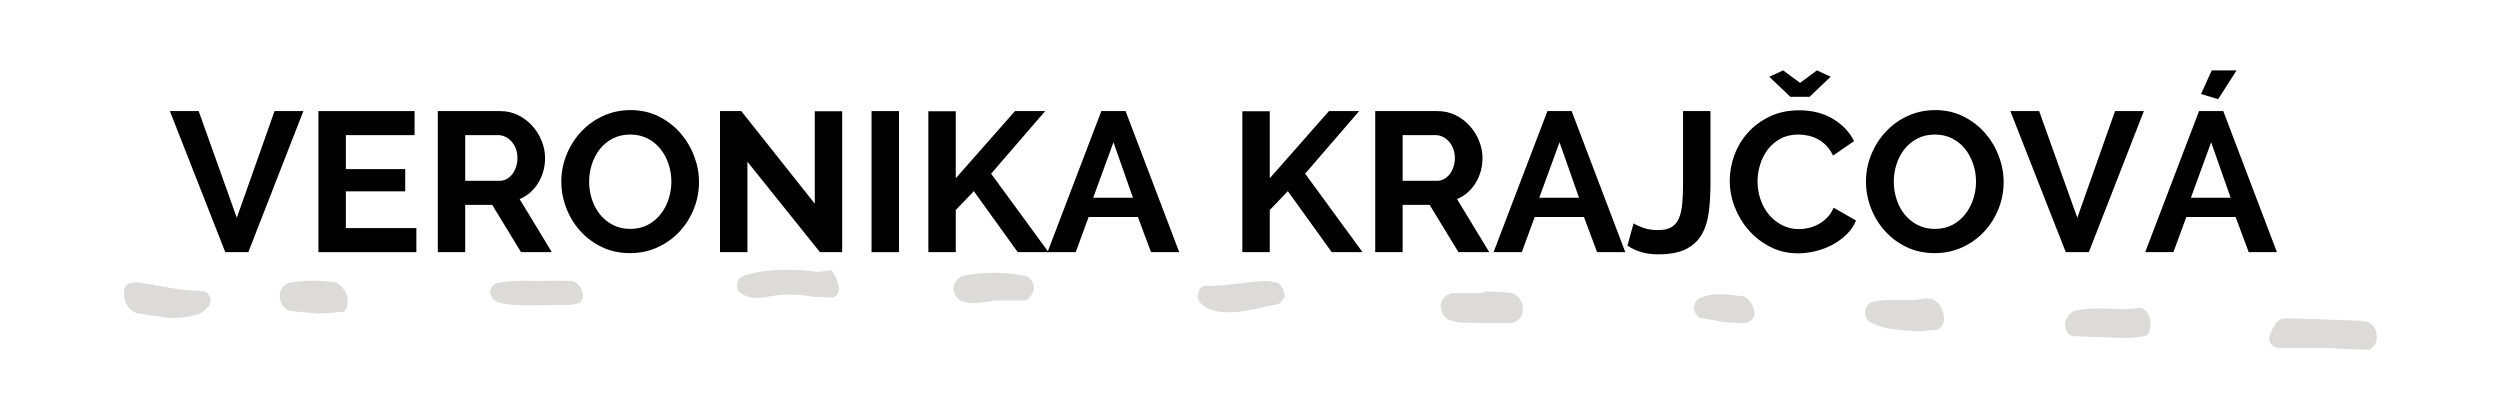<svg xmlns="http://www.w3.org/2000/svg" width="2250" viewBox="0 0 2250 375" height="375" version="1.0"><defs><clipPath id="a"><path d="M 2042 286 L 2139.781 286 L 2139.781 315 L 2042 315 Z M 2042 286"/></clipPath><clipPath id="b"><path d="M 663 242.098 L 756 242.098 L 756 269 L 663 269 Z M 663 242.098"/></clipPath></defs><g clip-path="url(#a)"><path fill="#DDDBDA" d="M 2092.637 313.082 C 2076.531 313.082 2063.566 313.082 2050.602 313.082 C 2044.711 313.082 2040.781 306.824 2042.746 301.344 C 2043.137 300.562 2043.531 299.781 2043.922 298.605 C 2044.711 297.039 2045.496 295.477 2046.672 293.52 C 2049.031 288.824 2052.566 286.477 2057.672 286.477 C 2078.102 286.867 2098.531 287.648 2118.957 288.434 C 2122.496 288.434 2126.422 288.824 2129.957 289.605 C 2133.887 290.391 2136.246 293.129 2137.816 296.648 C 2139.387 300.953 2139.781 306.039 2137.422 309.953 C 2136.246 311.91 2133.496 314.648 2131.531 314.648 C 2126.031 315.039 2120.531 314.258 2115.031 314.258 C 2105.996 313.867 2097.746 313.477 2092.637 313.082 Z M 2092.637 313.082"/></g><g clip-path="url(#b)"><path fill="#DDDBDA" d="M 747.887 243.043 C 752.602 247.738 753.781 253.219 754.961 258.695 C 755.746 263.781 752.211 268.086 747.496 267.695 C 741.211 267.305 734.531 267.695 728.246 266.52 C 715.281 264.562 702.711 264.562 689.746 267.305 C 685.422 268.086 680.316 268.477 675.996 267.695 C 672.461 267.305 668.922 265.348 666.172 263.391 C 661.852 260.652 662.637 251.262 667.352 249.305 C 669.711 248.129 672.461 246.957 674.816 246.566 C 689.352 242.652 703.887 242.652 718.816 243.043 C 724.316 243.043 729.816 244.219 735.316 244.609 C 739.637 244.609 743.961 243.434 747.887 243.043 Z M 747.887 243.043"/></g><path fill="#DDDBDA" d="M 152.316 286.086 C 143.281 284.91 133.852 283.738 124.816 282.172 C 115.781 280.605 110.281 270.824 111.852 260.652 C 112.246 257.52 114.602 255.566 116.961 254.781 C 120.496 254 124.422 254 127.961 254.781 C 138.961 256.348 149.961 258.695 160.961 260.262 C 168.422 261.434 175.887 261.434 182.961 262.215 C 188.461 263 191.602 270.824 188.066 275.129 C 185.711 277.867 182.961 281 179.816 282.172 C 171.172 285.301 161.746 286.477 152.316 286.086 Z M 152.316 286.086"/><path fill="#DDDBDA" d="M 1335.602 262.215 C 1343.066 262.609 1350.531 262.609 1357.996 263.391 C 1367.422 264.172 1373.316 274.348 1369.387 284.129 C 1368.602 286.477 1365.852 288.434 1363.496 289.605 C 1361.922 290.391 1359.961 290.781 1357.996 290.781 C 1343.852 290.781 1330.102 290.781 1315.961 290.391 C 1312.422 290.391 1308.496 289.215 1304.961 288.043 C 1299.461 286.477 1295.137 277.867 1297.102 272 C 1298.281 268.086 1303.387 263.781 1307.316 263.781 C 1316.746 263.781 1325.781 263.781 1335.211 263.781 C 1335.602 263 1335.602 262.609 1335.602 262.215 Z M 1335.602 262.215"/><path fill="#DDDBDA" d="M 1896.602 303.691 C 1886.387 303.301 1876.172 302.91 1865.961 302.52 C 1860.852 302.129 1857.316 295.086 1858.887 289.605 C 1860.852 283.738 1863.996 279.824 1870.281 279.043 C 1876.566 278.258 1883.246 277.477 1889.531 277.477 C 1901.711 277.867 1913.496 279.043 1925.672 277.086 C 1927.637 276.695 1930.781 279.043 1932.352 281 C 1936.672 286.867 1935.887 293.129 1933.922 299.387 C 1933.531 300.953 1931.566 302.52 1929.996 302.52 C 1925.281 303.301 1920.961 304.082 1916.246 304.082 C 1909.566 304.477 1903.281 303.691 1896.602 303.691 Z M 1896.602 303.691"/><path fill="#DDDBDA" d="M 1726.496 298.215 C 1715.887 297.434 1707.246 297.039 1698.996 295.477 C 1693.496 294.691 1688.387 292.344 1683.281 289.996 C 1680.137 288.434 1678.172 284.91 1678.566 280.605 C 1678.566 277.477 1682.102 272.391 1684.461 272 C 1687.211 271.215 1689.961 270.434 1692.711 270.434 C 1705.672 269.258 1718.637 271.215 1731.602 268.867 C 1741.816 267.305 1749.672 275.129 1749.672 288.434 C 1749.672 291.172 1745.746 296.648 1743.387 296.648 C 1737.102 297.434 1730.422 297.824 1726.496 298.215 Z M 1726.496 298.215"/><path fill="#DDDBDA" d="M 483.102 252.824 C 493.316 252.824 503.531 252.434 513.352 252.824 C 519.246 252.824 523.961 259.086 524.746 266.129 C 525.137 268.477 522.781 272.391 520.816 272.781 C 518.066 273.172 515.316 274.348 512.961 274.348 C 498.031 274.738 483.496 274.738 468.566 274.738 C 463.066 274.738 457.566 273.953 452.066 273.172 C 449.316 272.781 446.961 271.215 444.602 270.043 C 442.637 268.867 440.281 262.609 441.461 260.262 C 442.637 257.914 444.602 255.172 446.961 254.781 C 452.461 253.609 457.961 253.219 463.461 252.824 C 469.746 252.434 476.422 252.824 482.711 252.824 C 483.102 252.824 483.102 252.824 483.102 252.824 Z M 483.102 252.824"/><path fill="#DDDBDA" d="M 1140.746 252.824 C 1142.316 253.219 1145.852 253.609 1149.387 254.391 C 1152.531 255.172 1156.066 261.434 1156.066 265.738 C 1156.066 268.477 1152.137 273.562 1149.781 273.953 C 1132.496 276.695 1115.996 282.953 1097.922 280.605 C 1092.422 279.824 1087.316 278.258 1082.602 274.738 C 1079.066 272.391 1076.711 267.305 1078.672 262.609 C 1079.461 260.262 1082.211 257.129 1083.781 257.129 C 1102.246 258.305 1120.316 253.219 1140.746 252.824 Z M 1140.746 252.824"/><path fill="#DDDBDA" d="M 896.387 270.434 C 890.102 271.215 883.816 272.391 877.137 272.781 C 873.602 273.172 869.672 272 866.137 271.215 C 861.031 269.652 857.496 263.781 858.281 257.914 C 859.066 253.609 862.996 248.914 866.922 248.129 C 885.387 244.609 903.852 244.609 922.316 248.129 C 926.246 248.914 930.566 254 930.566 258.305 C 930.566 263.781 926.246 270.434 921.137 270.434 C 913.281 270.434 905.031 270.434 896.387 270.434 Z M 896.387 270.434"/><path fill="#DDDBDA" d="M 286.281 282.172 C 278.816 281.391 270.172 281 261.922 279.824 C 255.637 279.043 251.316 272.391 251.711 265.348 C 252.102 260.652 255.637 255.957 259.566 254.781 C 273.316 252.043 287.461 252.043 301.211 254 C 303.566 254.391 305.922 256.738 307.887 258.695 C 312.996 263.781 313.781 270.043 312.211 276.695 C 311.816 278.258 310.246 280.215 308.672 280.605 C 301.996 281.391 294.531 281.781 286.281 282.172 Z M 286.281 282.172"/><path fill="#DDDBDA" d="M 1551.672 289.996 C 1548.531 289.215 1539.496 287.648 1530.461 286.086 C 1527.711 285.695 1524.961 281 1524.566 277.477 C 1524.172 272.781 1527.316 268.867 1532.031 267.305 C 1543.816 263 1555.996 265.348 1567.781 266.52 C 1572.887 266.91 1577.996 273.953 1579.172 280.605 C 1579.961 284.91 1575.246 290.391 1571.711 290.391 C 1570.922 290.391 1569.746 290.781 1568.961 290.781 C 1565.031 290.781 1561.496 290.781 1551.672 289.996 Z M 1551.672 289.996"/><g><g><g><path d="M 26.281 -126.953 L 60.609 -30.938 L 94.578 -126.953 L 120.516 -126.953 L 70.984 0 L 50.234 0 L 0.359 -126.953 Z M 26.281 -126.953" transform="translate(152.52 226.933)"/></g></g></g><g><g><g><path d="M 101.375 -21.641 L 101.375 0 L 13.234 0 L 13.234 -126.953 L 99.766 -126.953 L 99.766 -105.312 L 37.906 -105.312 L 37.906 -74.734 L 91.359 -74.734 L 91.359 -54.719 L 37.906 -54.719 L 37.906 -21.641 Z M 101.375 -21.641" transform="translate(273.353 226.933)"/></g></g></g><g><g><g><path d="M 13.234 0 L 13.234 -126.953 L 69.375 -126.953 C 75.219 -126.953 80.609 -125.727 85.547 -123.281 C 90.492 -120.832 94.754 -117.613 98.328 -113.625 C 101.91 -109.633 104.711 -105.102 106.734 -100.031 C 108.766 -94.969 109.781 -89.875 109.781 -84.75 C 109.781 -76.52 107.723 -69.035 103.609 -62.297 C 99.492 -55.566 93.922 -50.711 86.891 -47.734 L 115.859 0 L 88.141 0 L 62.219 -42.547 L 37.906 -42.547 L 37.906 0 Z M 37.906 -64.188 L 68.844 -64.188 C 71.102 -64.188 73.219 -64.723 75.188 -65.797 C 77.156 -66.867 78.852 -68.328 80.281 -70.172 C 81.707 -72.023 82.836 -74.203 83.672 -76.703 C 84.504 -79.203 84.922 -81.883 84.922 -84.75 C 84.922 -87.727 84.441 -90.469 83.484 -92.969 C 82.535 -95.477 81.254 -97.656 79.641 -99.5 C 78.035 -101.344 76.191 -102.77 74.109 -103.781 C 72.023 -104.801 69.91 -105.312 67.766 -105.312 L 37.906 -105.312 Z M 37.906 -64.188" transform="translate(380.78 226.933)"/></g></g></g><g><g><g><path d="M 67.406 0.891 C 58.102 0.891 49.664 -0.926 42.094 -4.562 C 34.531 -8.195 28.035 -13.023 22.609 -19.047 C 17.191 -25.066 12.992 -31.945 10.016 -39.688 C 7.035 -47.438 5.547 -55.363 5.547 -63.469 C 5.547 -71.938 7.125 -80.039 10.281 -87.781 C 13.438 -95.531 17.785 -102.383 23.328 -108.344 C 28.867 -114.312 35.453 -119.051 43.078 -122.562 C 50.711 -126.082 59 -127.844 67.938 -127.844 C 77.113 -127.844 85.488 -125.961 93.062 -122.203 C 100.633 -118.453 107.102 -113.535 112.469 -107.453 C 117.832 -101.379 122.004 -94.469 124.984 -86.719 C 127.961 -78.969 129.453 -71.098 129.453 -63.109 C 129.453 -54.648 127.898 -46.578 124.797 -38.891 C 121.703 -31.203 117.41 -24.406 111.922 -18.5 C 106.441 -12.602 99.883 -7.895 92.25 -4.375 C 84.625 -0.863 76.344 0.891 67.406 0.891 Z M 30.578 -63.469 C 30.578 -57.988 31.41 -52.688 33.078 -47.562 C 34.742 -42.438 37.156 -37.906 40.312 -33.969 C 43.477 -30.039 47.352 -26.883 51.938 -24.5 C 56.531 -22.113 61.742 -20.922 67.578 -20.922 C 73.547 -20.922 78.82 -22.141 83.406 -24.578 C 88 -27.023 91.875 -30.273 95.031 -34.328 C 98.188 -38.379 100.566 -42.938 102.172 -48 C 103.785 -53.07 104.594 -58.227 104.594 -63.469 C 104.594 -68.957 103.727 -74.266 102 -79.391 C 100.27 -84.516 97.828 -89.039 94.672 -92.969 C 91.516 -96.906 87.641 -100.035 83.047 -102.359 C 78.461 -104.68 73.305 -105.844 67.578 -105.844 C 61.617 -105.844 56.316 -104.617 51.672 -102.172 C 47.023 -99.734 43.148 -96.516 40.047 -92.516 C 36.953 -88.523 34.598 -84 32.984 -78.938 C 31.379 -73.875 30.578 -68.719 30.578 -63.469 Z M 30.578 -63.469" transform="translate(499.645 226.933)"/></g></g></g><g><g><g><path d="M 37.906 -81.359 L 37.906 0 L 13.234 0 L 13.234 -126.953 L 32.359 -126.953 L 98.516 -43.625 L 98.516 -126.766 L 123.188 -126.766 L 123.188 0 L 103.172 0 Z M 37.906 -81.359" transform="translate(634.777 226.933)"/></g></g></g><g><g><g><path d="M 13.234 0 L 13.234 -126.953 L 37.906 -126.953 L 37.906 0 Z M 13.234 0" transform="translate(771.16 226.933)"/></g></g></g><g><g><g><path d="M 13.234 0 L 13.234 -126.766 L 37.906 -126.766 L 37.906 -66.516 L 91.188 -126.953 L 118.359 -126.953 L 69.734 -70.625 L 121.406 0 L 93.688 0 L 54.172 -54.891 L 37.906 -37.906 L 37.906 0 Z M 13.234 0" transform="translate(822.282 226.933)"/></g></g></g><g><g><g><path d="M 49.344 -126.953 L 71.156 -126.953 L 119.438 0 L 94.047 0 L 82.25 -31.641 L 37.906 -31.641 L 26.281 0 L 0.891 0 Z M 77.781 -48.984 L 60.25 -98.875 L 42.016 -48.984 Z M 77.781 -48.984" transform="translate(941.863 226.933)"/></g></g></g><g><g><g><path d="M 13.234 0 L 13.234 -126.766 L 37.906 -126.766 L 37.906 -66.516 L 91.188 -126.953 L 118.359 -126.953 L 69.734 -70.625 L 121.406 0 L 93.688 0 L 54.172 -54.891 L 37.906 -37.906 L 37.906 0 Z M 13.234 0" transform="translate(1104.88 226.933)"/></g></g></g><g><g><g><path d="M 13.234 0 L 13.234 -126.953 L 69.375 -126.953 C 75.219 -126.953 80.609 -125.727 85.547 -123.281 C 90.492 -120.832 94.754 -117.613 98.328 -113.625 C 101.91 -109.633 104.711 -105.102 106.734 -100.031 C 108.766 -94.969 109.781 -89.875 109.781 -84.75 C 109.781 -76.52 107.723 -69.035 103.609 -62.297 C 99.492 -55.566 93.922 -50.711 86.891 -47.734 L 115.859 0 L 88.141 0 L 62.219 -42.547 L 37.906 -42.547 L 37.906 0 Z M 37.906 -64.188 L 68.844 -64.188 C 71.102 -64.188 73.219 -64.723 75.188 -65.797 C 77.156 -66.867 78.852 -68.328 80.281 -70.172 C 81.707 -72.023 82.836 -74.203 83.672 -76.703 C 84.504 -79.203 84.922 -81.883 84.922 -84.75 C 84.922 -87.727 84.441 -90.469 83.484 -92.969 C 82.535 -95.477 81.254 -97.656 79.641 -99.5 C 78.035 -101.344 76.191 -102.77 74.109 -103.781 C 72.023 -104.801 69.91 -105.312 67.766 -105.312 L 37.906 -105.312 Z M 37.906 -64.188" transform="translate(1224.46 226.933)"/></g></g></g><g><g><g><path d="M 49.344 -126.953 L 71.156 -126.953 L 119.438 0 L 94.047 0 L 82.25 -31.641 L 37.906 -31.641 L 26.281 0 L 0.891 0 Z M 77.781 -48.984 L 60.25 -98.875 L 42.016 -48.984 Z M 77.781 -48.984" transform="translate(1343.326 226.933)"/></g></g></g><g><g><g><path d="M 6.797 -25.922 C 8.461 -24.734 11.258 -23.422 15.188 -21.984 C 19.125 -20.555 23.656 -19.844 28.781 -19.844 C 33.789 -19.844 37.785 -20.707 40.766 -22.438 C 43.742 -24.164 46.008 -26.816 47.562 -30.391 C 49.113 -33.973 50.125 -38.414 50.594 -43.719 C 51.07 -49.02 51.312 -55.25 51.312 -62.406 L 51.312 -126.953 L 75.984 -126.953 L 75.984 -62.406 C 75.984 -52.75 75.477 -43.957 74.469 -36.031 C 73.457 -28.102 71.312 -21.336 68.031 -15.734 C 64.75 -10.129 60.008 -5.773 53.812 -2.672 C 47.613 0.422 39.27 1.969 28.781 1.969 C 18.051 1.969 8.875 -0.656 1.25 -5.906 Z M 6.797 -25.922" transform="translate(1463.444 226.933)"/></g></g></g><g><g><g><path d="M 53.641 -163.594 L 68.844 -152.328 L 84.031 -163.594 L 96.375 -157.875 L 77.422 -139.812 L 60.078 -139.812 L 41.125 -157.875 Z M 5.547 -64.359 C 5.547 -72.109 6.945 -79.77 9.75 -87.344 C 12.551 -94.914 16.629 -101.68 21.984 -107.641 C 27.348 -113.598 33.906 -118.422 41.656 -122.109 C 49.406 -125.805 58.227 -127.656 68.125 -127.656 C 79.801 -127.656 89.898 -125.094 98.422 -119.969 C 106.953 -114.844 113.301 -108.172 117.469 -99.953 L 98.516 -86.891 C 96.848 -90.473 94.82 -93.484 92.438 -95.922 C 90.051 -98.367 87.488 -100.305 84.75 -101.734 C 82.008 -103.16 79.148 -104.203 76.172 -104.859 C 73.191 -105.516 70.27 -105.844 67.406 -105.844 C 61.207 -105.844 55.812 -104.594 51.219 -102.094 C 46.633 -99.594 42.82 -96.344 39.781 -92.344 C 36.738 -88.352 34.441 -83.82 32.891 -78.75 C 31.348 -73.688 30.578 -68.656 30.578 -63.656 C 30.578 -58.051 31.469 -52.656 33.25 -47.469 C 35.039 -42.281 37.57 -37.719 40.844 -33.781 C 44.125 -29.852 48.062 -26.695 52.656 -24.312 C 57.25 -21.926 62.285 -20.734 67.766 -20.734 C 70.629 -20.734 73.609 -21.094 76.703 -21.812 C 79.805 -22.531 82.754 -23.66 85.547 -25.203 C 88.348 -26.754 90.941 -28.75 93.328 -31.188 C 95.711 -33.633 97.617 -36.586 99.047 -40.047 L 119.25 -28.422 C 117.227 -23.66 114.336 -19.461 110.578 -15.828 C 106.828 -12.191 102.598 -9.117 97.891 -6.609 C 93.18 -4.109 88.145 -2.203 82.781 -0.891 C 77.414 0.422 72.172 1.078 67.047 1.078 C 57.984 1.078 49.695 -0.828 42.188 -4.641 C 34.688 -8.461 28.223 -13.441 22.797 -19.578 C 17.367 -25.711 13.133 -32.68 10.094 -40.484 C 7.062 -48.297 5.547 -56.254 5.547 -64.359 Z M 5.547 -64.359" transform="translate(1551.208 226.933)"/></g></g></g><g><g><g><path d="M 67.406 0.891 C 58.102 0.891 49.664 -0.926 42.094 -4.562 C 34.531 -8.195 28.035 -13.023 22.609 -19.047 C 17.191 -25.066 12.992 -31.945 10.016 -39.688 C 7.035 -47.438 5.547 -55.363 5.547 -63.469 C 5.547 -71.938 7.125 -80.039 10.281 -87.781 C 13.438 -95.531 17.785 -102.383 23.328 -108.344 C 28.867 -114.312 35.453 -119.051 43.078 -122.562 C 50.711 -126.082 59 -127.844 67.938 -127.844 C 77.113 -127.844 85.488 -125.961 93.062 -122.203 C 100.633 -118.453 107.102 -113.535 112.469 -107.453 C 117.832 -101.379 122.004 -94.469 124.984 -86.719 C 127.961 -78.969 129.453 -71.098 129.453 -63.109 C 129.453 -54.648 127.898 -46.578 124.797 -38.891 C 121.703 -31.203 117.41 -24.406 111.922 -18.5 C 106.441 -12.602 99.883 -7.895 92.25 -4.375 C 84.625 -0.863 76.344 0.891 67.406 0.891 Z M 30.578 -63.469 C 30.578 -57.988 31.41 -52.688 33.078 -47.562 C 34.742 -42.438 37.156 -37.906 40.312 -33.969 C 43.477 -30.039 47.352 -26.883 51.938 -24.5 C 56.531 -22.113 61.742 -20.922 67.578 -20.922 C 73.547 -20.922 78.82 -22.141 83.406 -24.578 C 88 -27.023 91.875 -30.273 95.031 -34.328 C 98.188 -38.379 100.566 -42.938 102.172 -48 C 103.785 -53.07 104.594 -58.227 104.594 -63.469 C 104.594 -68.957 103.727 -74.266 102 -79.391 C 100.27 -84.516 97.828 -89.039 94.672 -92.969 C 91.516 -96.906 87.641 -100.035 83.047 -102.359 C 78.461 -104.68 73.305 -105.844 67.578 -105.844 C 61.617 -105.844 56.316 -104.617 51.672 -102.172 C 47.023 -99.734 43.148 -96.516 40.047 -92.516 C 36.953 -88.523 34.598 -84 32.984 -78.938 C 31.379 -73.875 30.578 -68.719 30.578 -63.469 Z M 30.578 -63.469" transform="translate(1673.828 226.933)"/></g></g></g><g><g><g><path d="M 26.281 -126.953 L 60.609 -30.938 L 94.578 -126.953 L 120.516 -126.953 L 70.984 0 L 50.234 0 L 0.359 -126.953 Z M 26.281 -126.953" transform="translate(1808.96 226.933)"/></g></g></g><g><g><g><path d="M 49.344 -126.953 L 71.156 -126.953 L 119.438 0 L 94.047 0 L 82.25 -31.641 L 37.906 -31.641 L 26.281 0 L 0.891 0 Z M 77.781 -48.984 L 60.25 -98.875 L 42.016 -48.984 Z M 66.516 -137.672 L 51.141 -142.328 L 60.797 -163.594 L 83.141 -163.594 Z M 66.516 -137.672" transform="translate(1929.792 226.933)"/></g></g></g></svg>